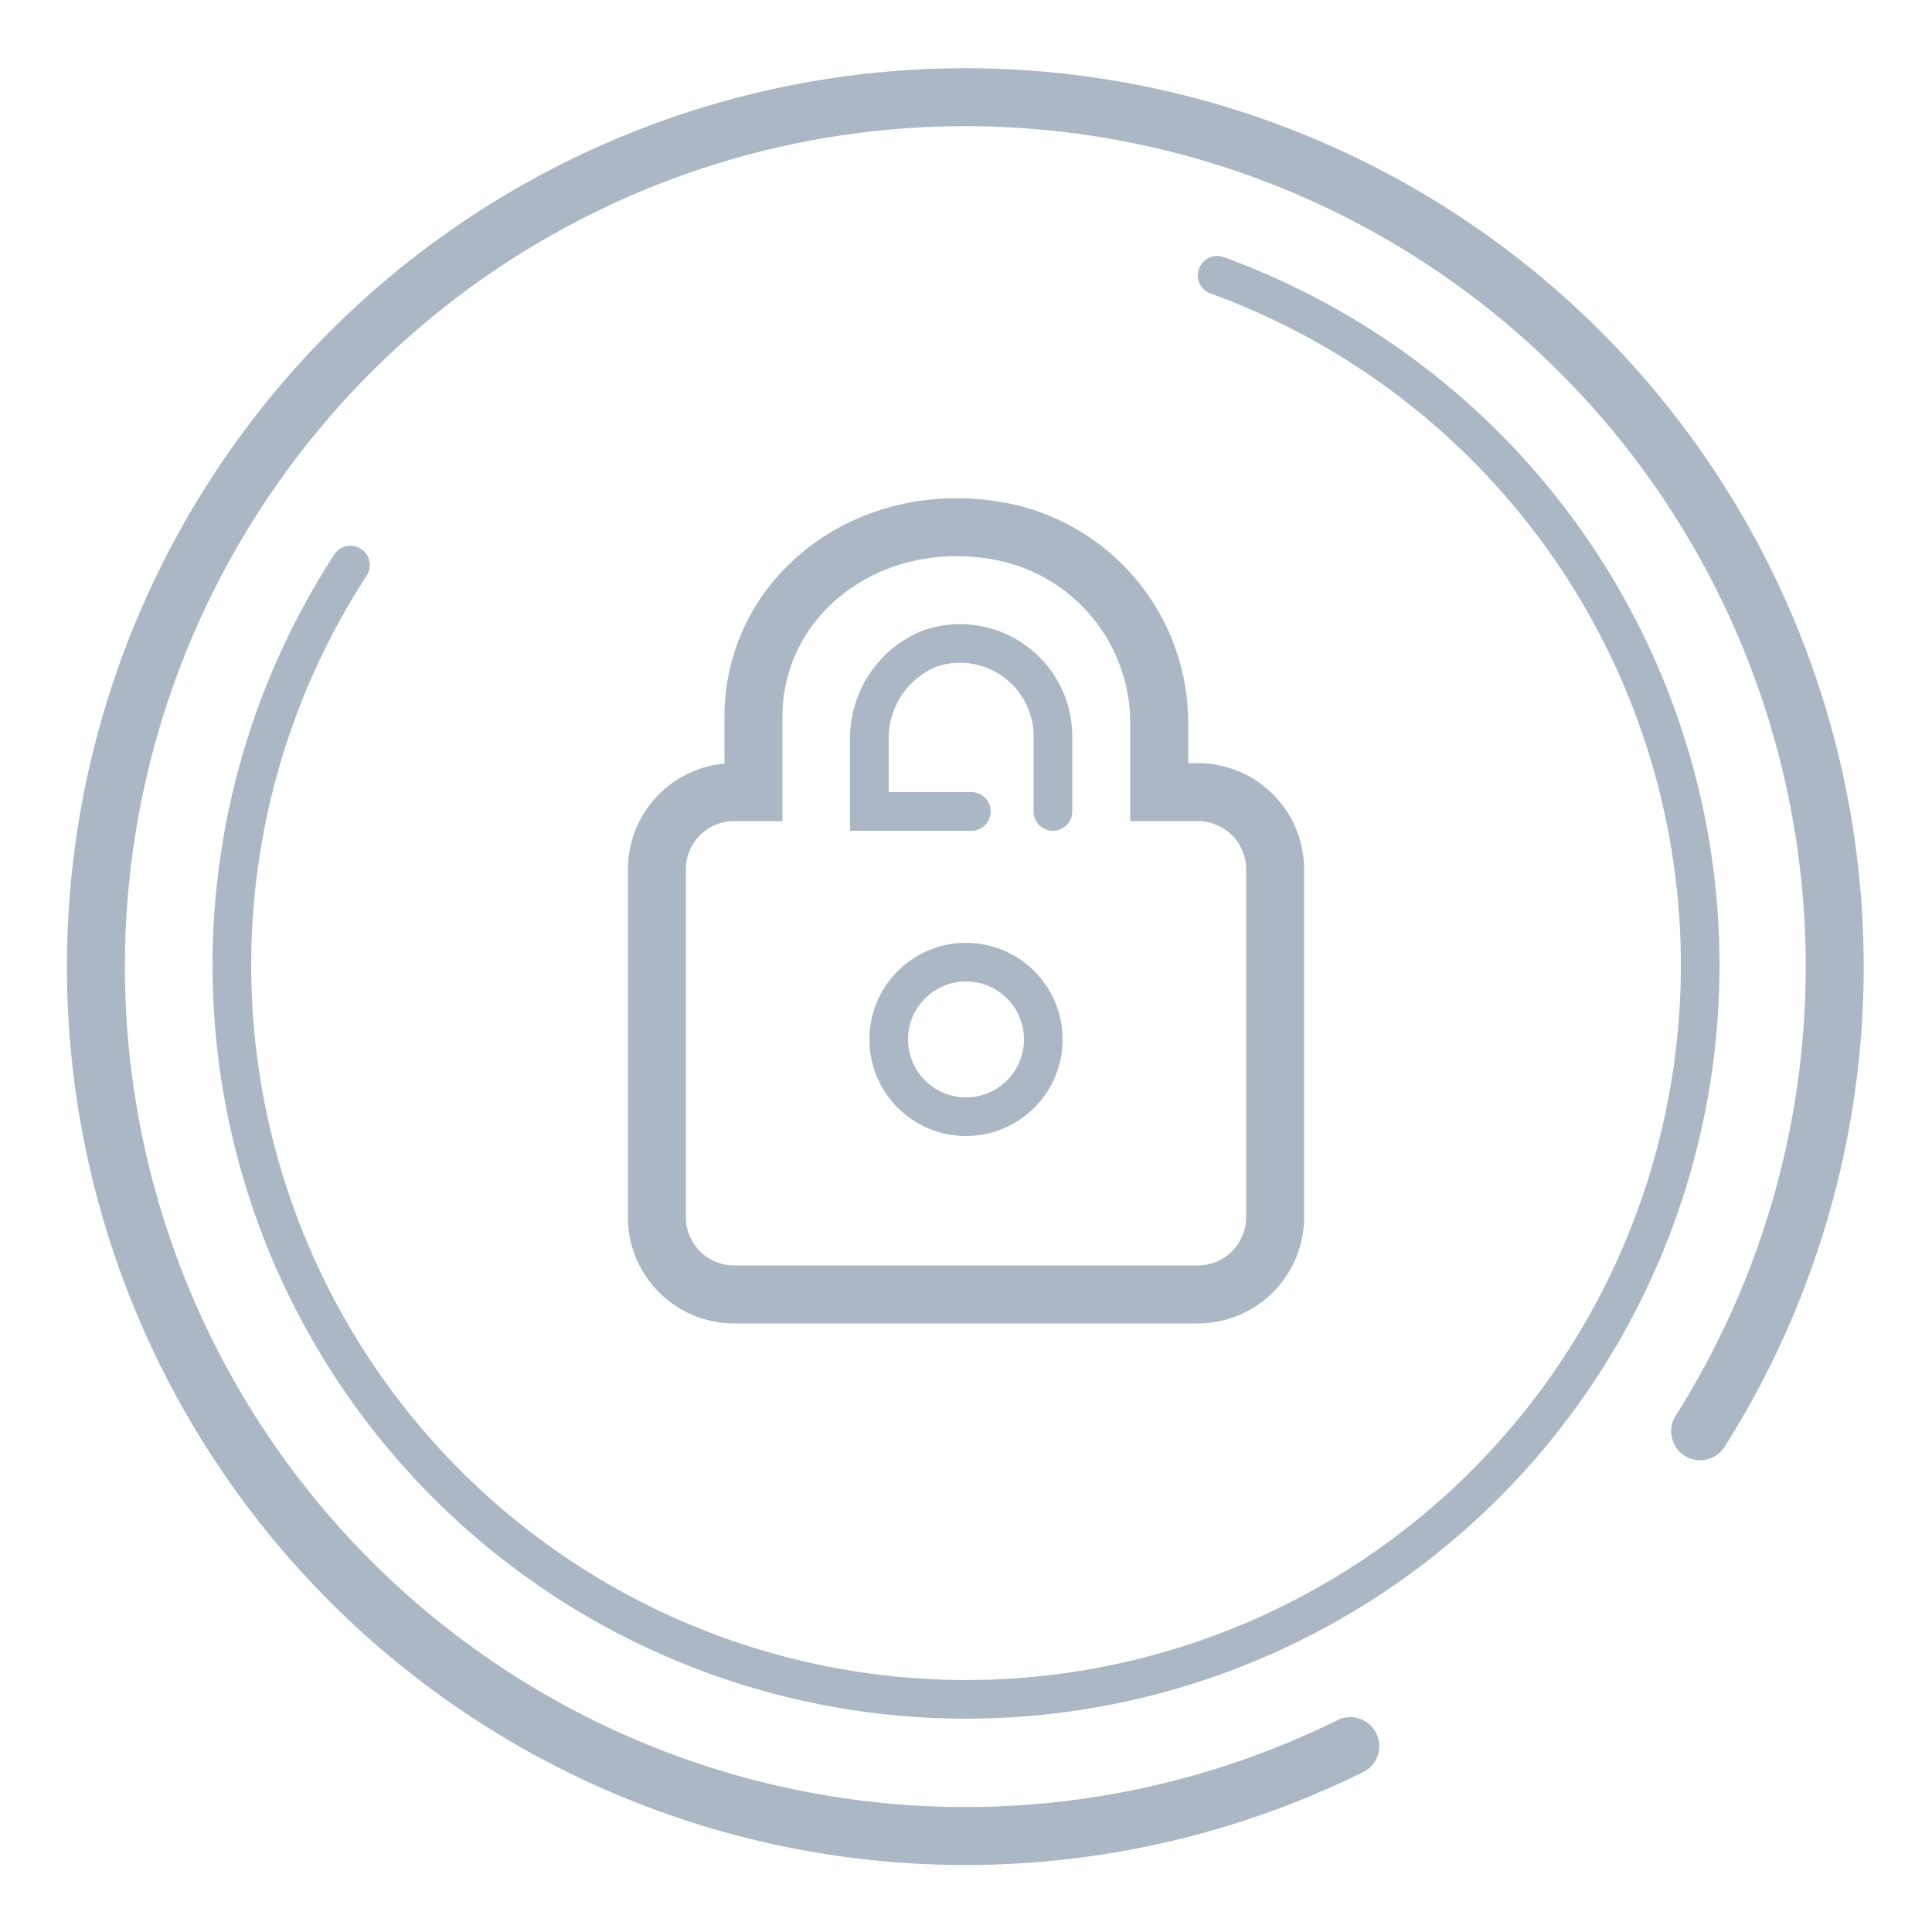 <svg id="Layer_1" data-name="Layer 1" xmlns="http://www.w3.org/2000/svg" viewBox="0 0 100 100"><defs><style>.Graphic-Style,.cls-1{fill:none;stroke:#abb7c5;stroke-linecap:round;stroke-miterlimit:10;}.cls-1{stroke-width:3px;}.Graphic-Style{stroke-width:2px;}</style></defs><title>ic-pg-denied-2</title><path class="cls-1" d="M69.89,90.38A45,45,0,1,1,88,74.08"/><path class="Graphic-Style" d="M63,14.25a38,38,0,1,1-44.86,15"/><path class="cls-1" d="M62,41H60V37.39a10.1,10.1,0,0,0-8.28-9.9C44.83,26.25,39,30.93,39,37.08V41H38a4,4,0,0,0-4,4V63a4,4,0,0,0,4,4H62a4,4,0,0,0,4-4V45A4,4,0,0,0,62,41Z"/><circle class="Graphic-Style" cx="50" cy="53.8" r="4"/><path class="Graphic-Style" d="M50.28,42H45V38.28a5,5,0,0,1,3.15-4.72,4.81,4.81,0,0,1,6.35,4.65V42"/></svg>
